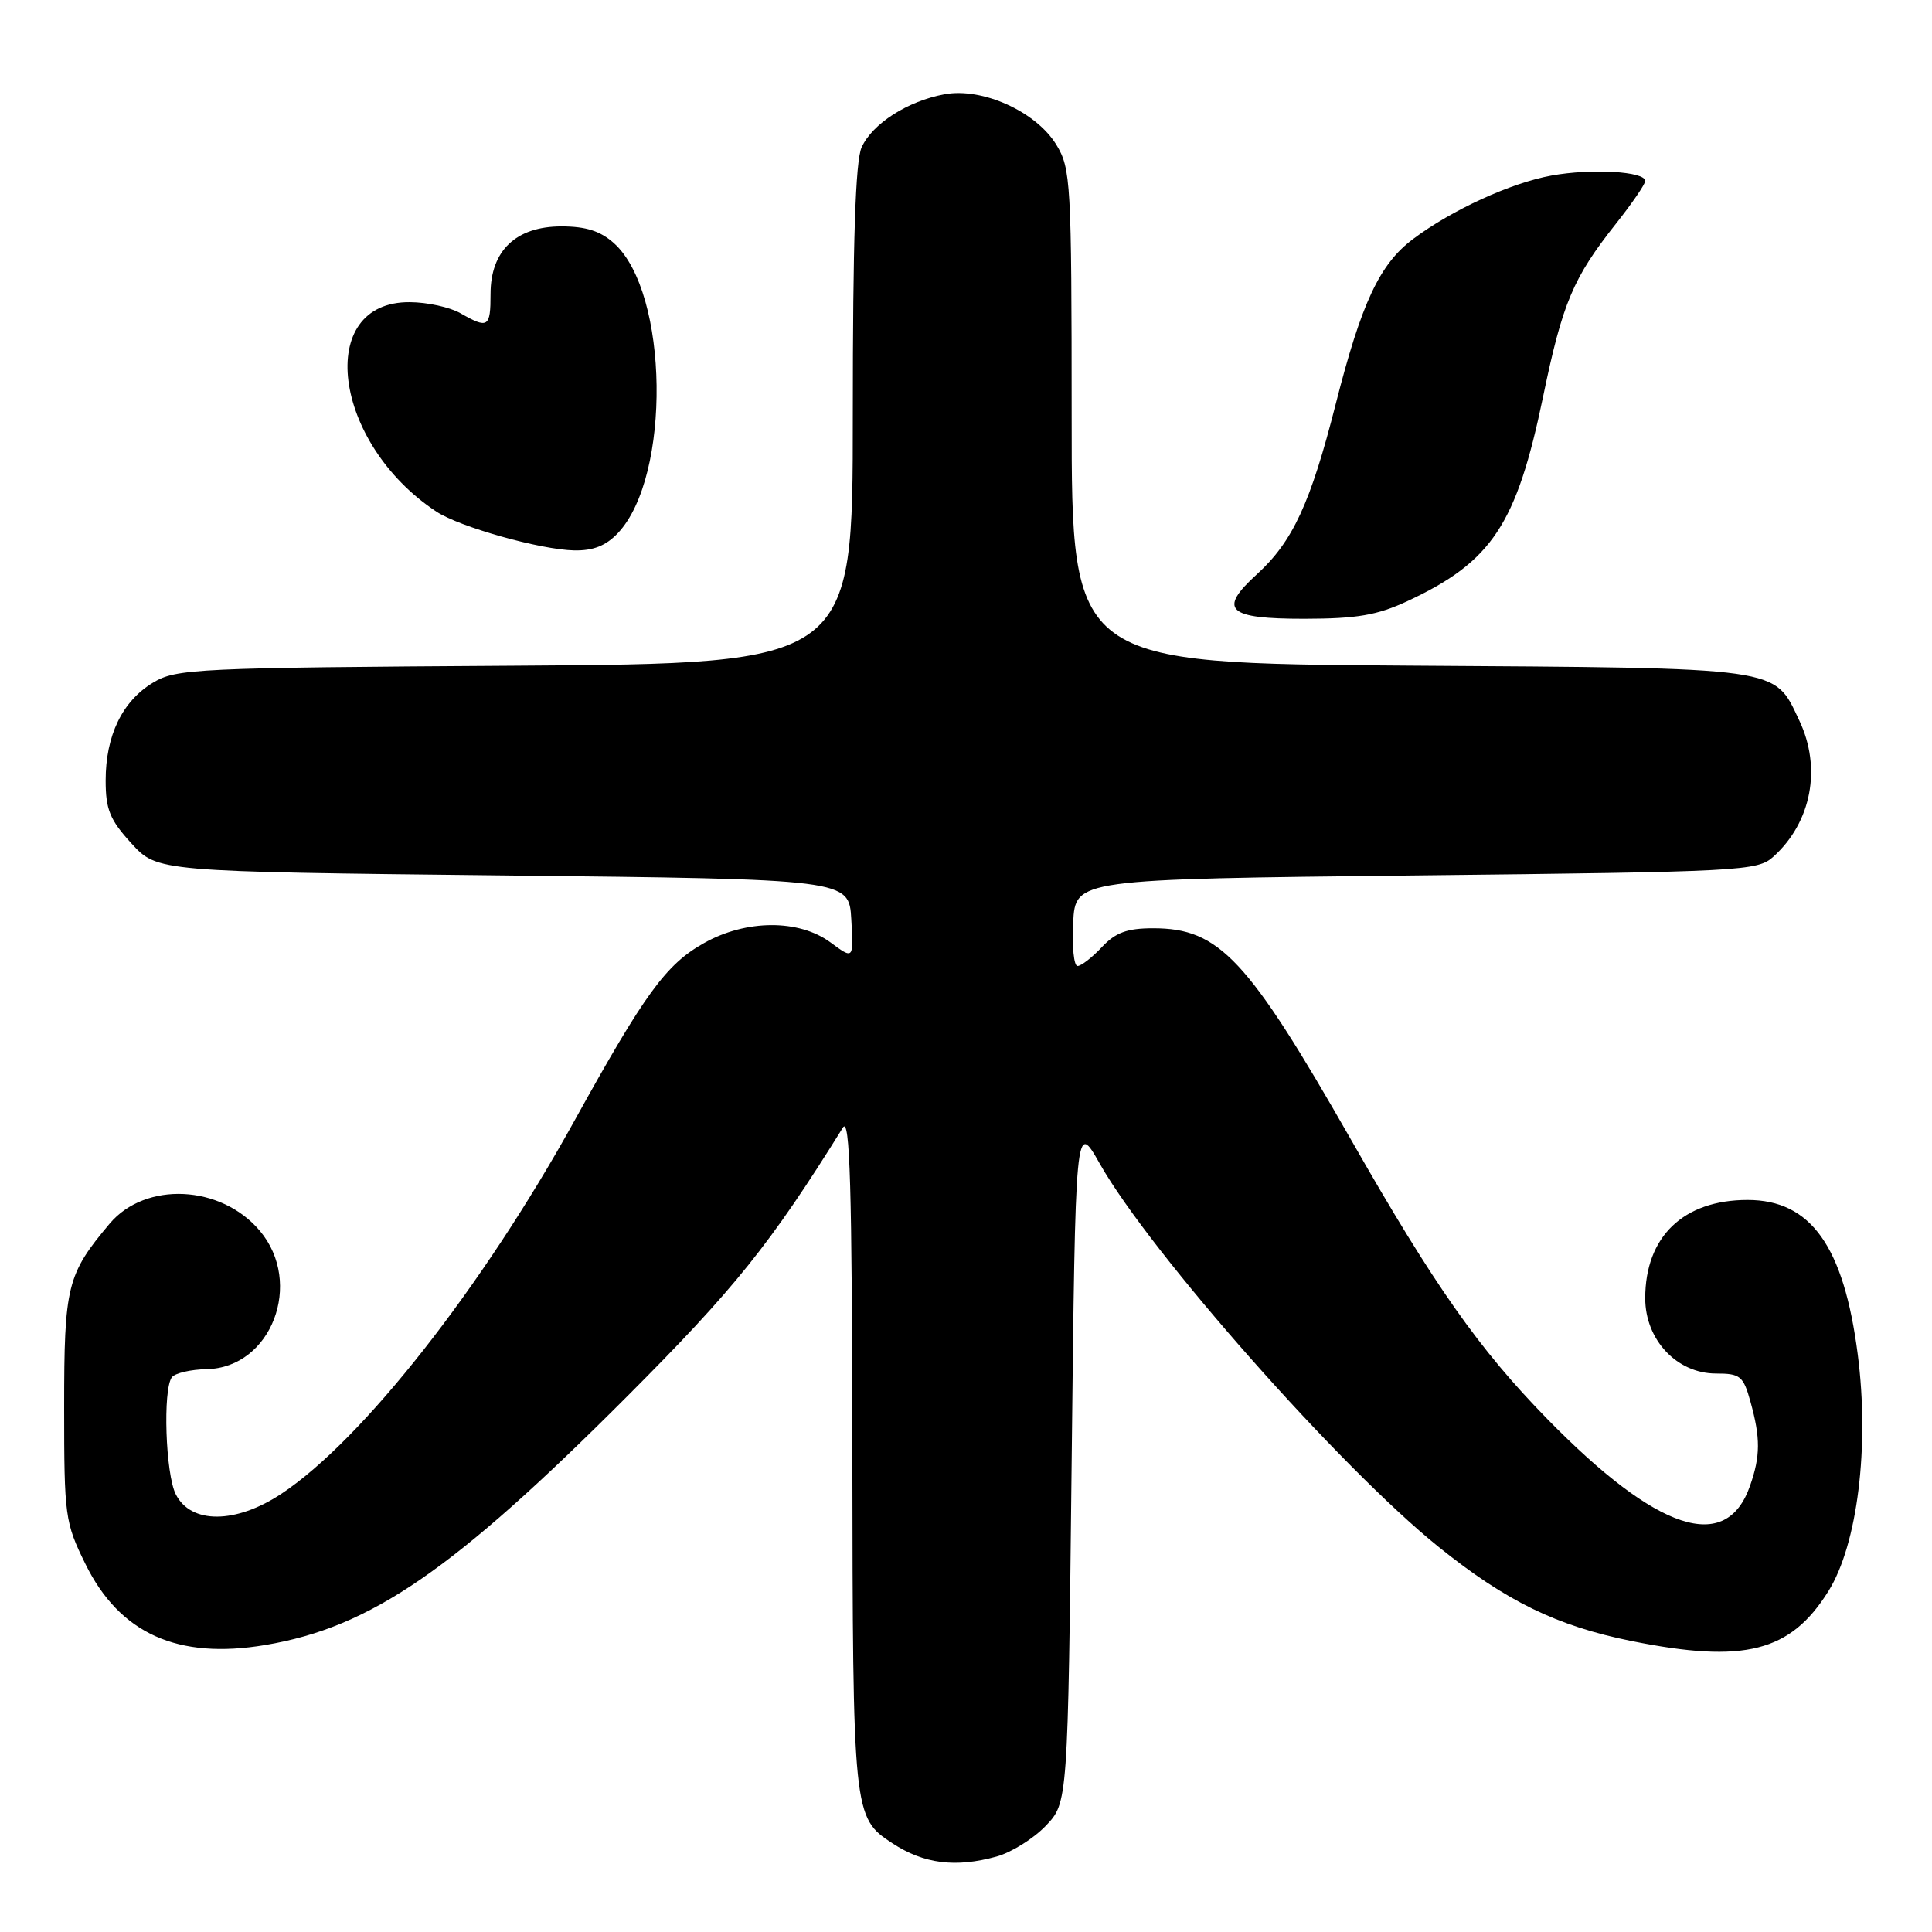 <?xml version="1.0" encoding="UTF-8" standalone="no"?>
<!DOCTYPE svg PUBLIC "-//W3C//DTD SVG 1.1//EN" "http://www.w3.org/Graphics/SVG/1.1/DTD/svg11.dtd" >
<svg xmlns="http://www.w3.org/2000/svg" xmlns:xlink="http://www.w3.org/1999/xlink" version="1.1" viewBox="0 0 256 256">
 <g >
 <path fill="currentColor"
d=" M 132.06 246.00 C 134.01 245.46 136.94 243.63 138.56 241.94 C 141.50 238.87 141.50 238.87 142.00 193.69 C 142.50 148.50 142.50 148.50 145.73 154.20 C 152.44 166.04 177.59 194.48 190.61 204.96 C 199.58 212.18 206.29 215.45 216.21 217.45 C 231.13 220.45 237.25 218.90 242.28 210.83 C 246.13 204.65 247.74 191.66 246.16 179.46 C 244.31 165.12 239.94 159.00 231.56 159.00 C 223.06 159.00 218.00 163.86 218.00 172.03 C 218.00 177.54 222.20 182.00 227.38 182.00 C 230.60 182.00 231.00 182.32 231.95 185.75 C 233.28 190.54 233.27 192.94 231.89 196.87 C 228.74 205.93 219.62 202.93 205.05 188.05 C 195.96 178.76 190.07 170.39 179.01 151.00 C 165.32 127.02 161.56 123.00 152.81 123.00 C 149.34 123.00 147.82 123.56 146.00 125.50 C 144.71 126.88 143.26 128.00 142.78 128.00 C 142.29 128.00 142.04 125.41 142.20 122.25 C 142.50 116.50 142.50 116.50 187.65 116.00 C 231.00 115.52 232.88 115.42 235.00 113.50 C 240.04 108.94 241.40 101.75 238.41 95.46 C 235.02 88.32 236.57 88.53 186.75 88.20 C 142.00 87.90 142.00 87.90 142.00 55.20 C 141.99 24.14 141.89 22.33 139.97 19.18 C 137.28 14.78 130.16 11.56 125.15 12.49 C 120.26 13.40 115.60 16.38 114.17 19.52 C 113.35 21.32 113.00 31.98 113.00 55.01 C 113.00 87.92 113.00 87.92 68.25 88.21 C 25.89 88.48 23.33 88.60 20.27 90.46 C 16.20 92.91 14.00 97.47 14.00 103.42 C 14.00 107.27 14.56 108.64 17.42 111.76 C 20.84 115.50 20.84 115.50 66.67 116.00 C 112.50 116.50 112.50 116.50 112.80 121.82 C 113.11 127.14 113.11 127.14 110.05 124.88 C 105.87 121.79 98.87 121.82 93.29 124.96 C 88.24 127.79 85.46 131.62 76.12 148.50 C 63.89 170.62 48.01 190.83 37.29 197.93 C 31.24 201.94 25.29 201.97 23.29 198.00 C 21.93 195.31 21.56 184.14 22.77 182.50 C 23.17 181.95 25.26 181.46 27.40 181.42 C 35.96 181.24 40.26 170.02 34.43 163.09 C 29.28 156.98 19.27 156.51 14.52 162.15 C 8.87 168.87 8.50 170.38 8.50 186.50 C 8.50 200.90 8.61 201.73 11.30 207.20 C 15.85 216.47 23.54 219.93 35.17 217.97 C 49.13 215.62 60.05 208.11 83.05 185.08 C 97.32 170.79 102.07 164.88 111.69 149.41 C 112.62 147.92 112.90 157.22 112.94 192.30 C 113.00 240.50 113.04 240.83 118.24 244.24 C 122.42 246.98 126.62 247.51 132.06 246.00 Z  M 186.50 79.65 C 197.70 74.42 200.95 69.51 204.47 52.55 C 207.05 40.11 208.43 36.83 214.14 29.62 C 216.26 26.94 218.00 24.40 218.00 23.98 C 218.00 22.71 210.88 22.30 205.59 23.26 C 200.17 24.24 192.38 27.82 187.24 31.67 C 182.80 35.00 180.41 40.11 177.00 53.50 C 173.65 66.69 171.29 71.77 166.55 76.09 C 161.35 80.82 162.62 82.00 172.86 81.99 C 179.81 81.98 182.48 81.52 186.50 79.65 Z  M 81.89 70.62 C 88.95 63.10 88.63 38.80 81.38 32.25 C 79.58 30.62 77.65 30.00 74.40 30.00 C 68.37 30.00 65.00 33.21 65.00 38.95 C 65.00 43.40 64.68 43.60 61.00 41.50 C 59.62 40.71 56.62 40.05 54.32 40.04 C 41.68 39.93 44.05 58.70 57.82 67.79 C 60.91 69.83 71.61 72.84 76.08 72.93 C 78.61 72.98 80.30 72.31 81.89 70.62 Z "/>
</g>
</svg>